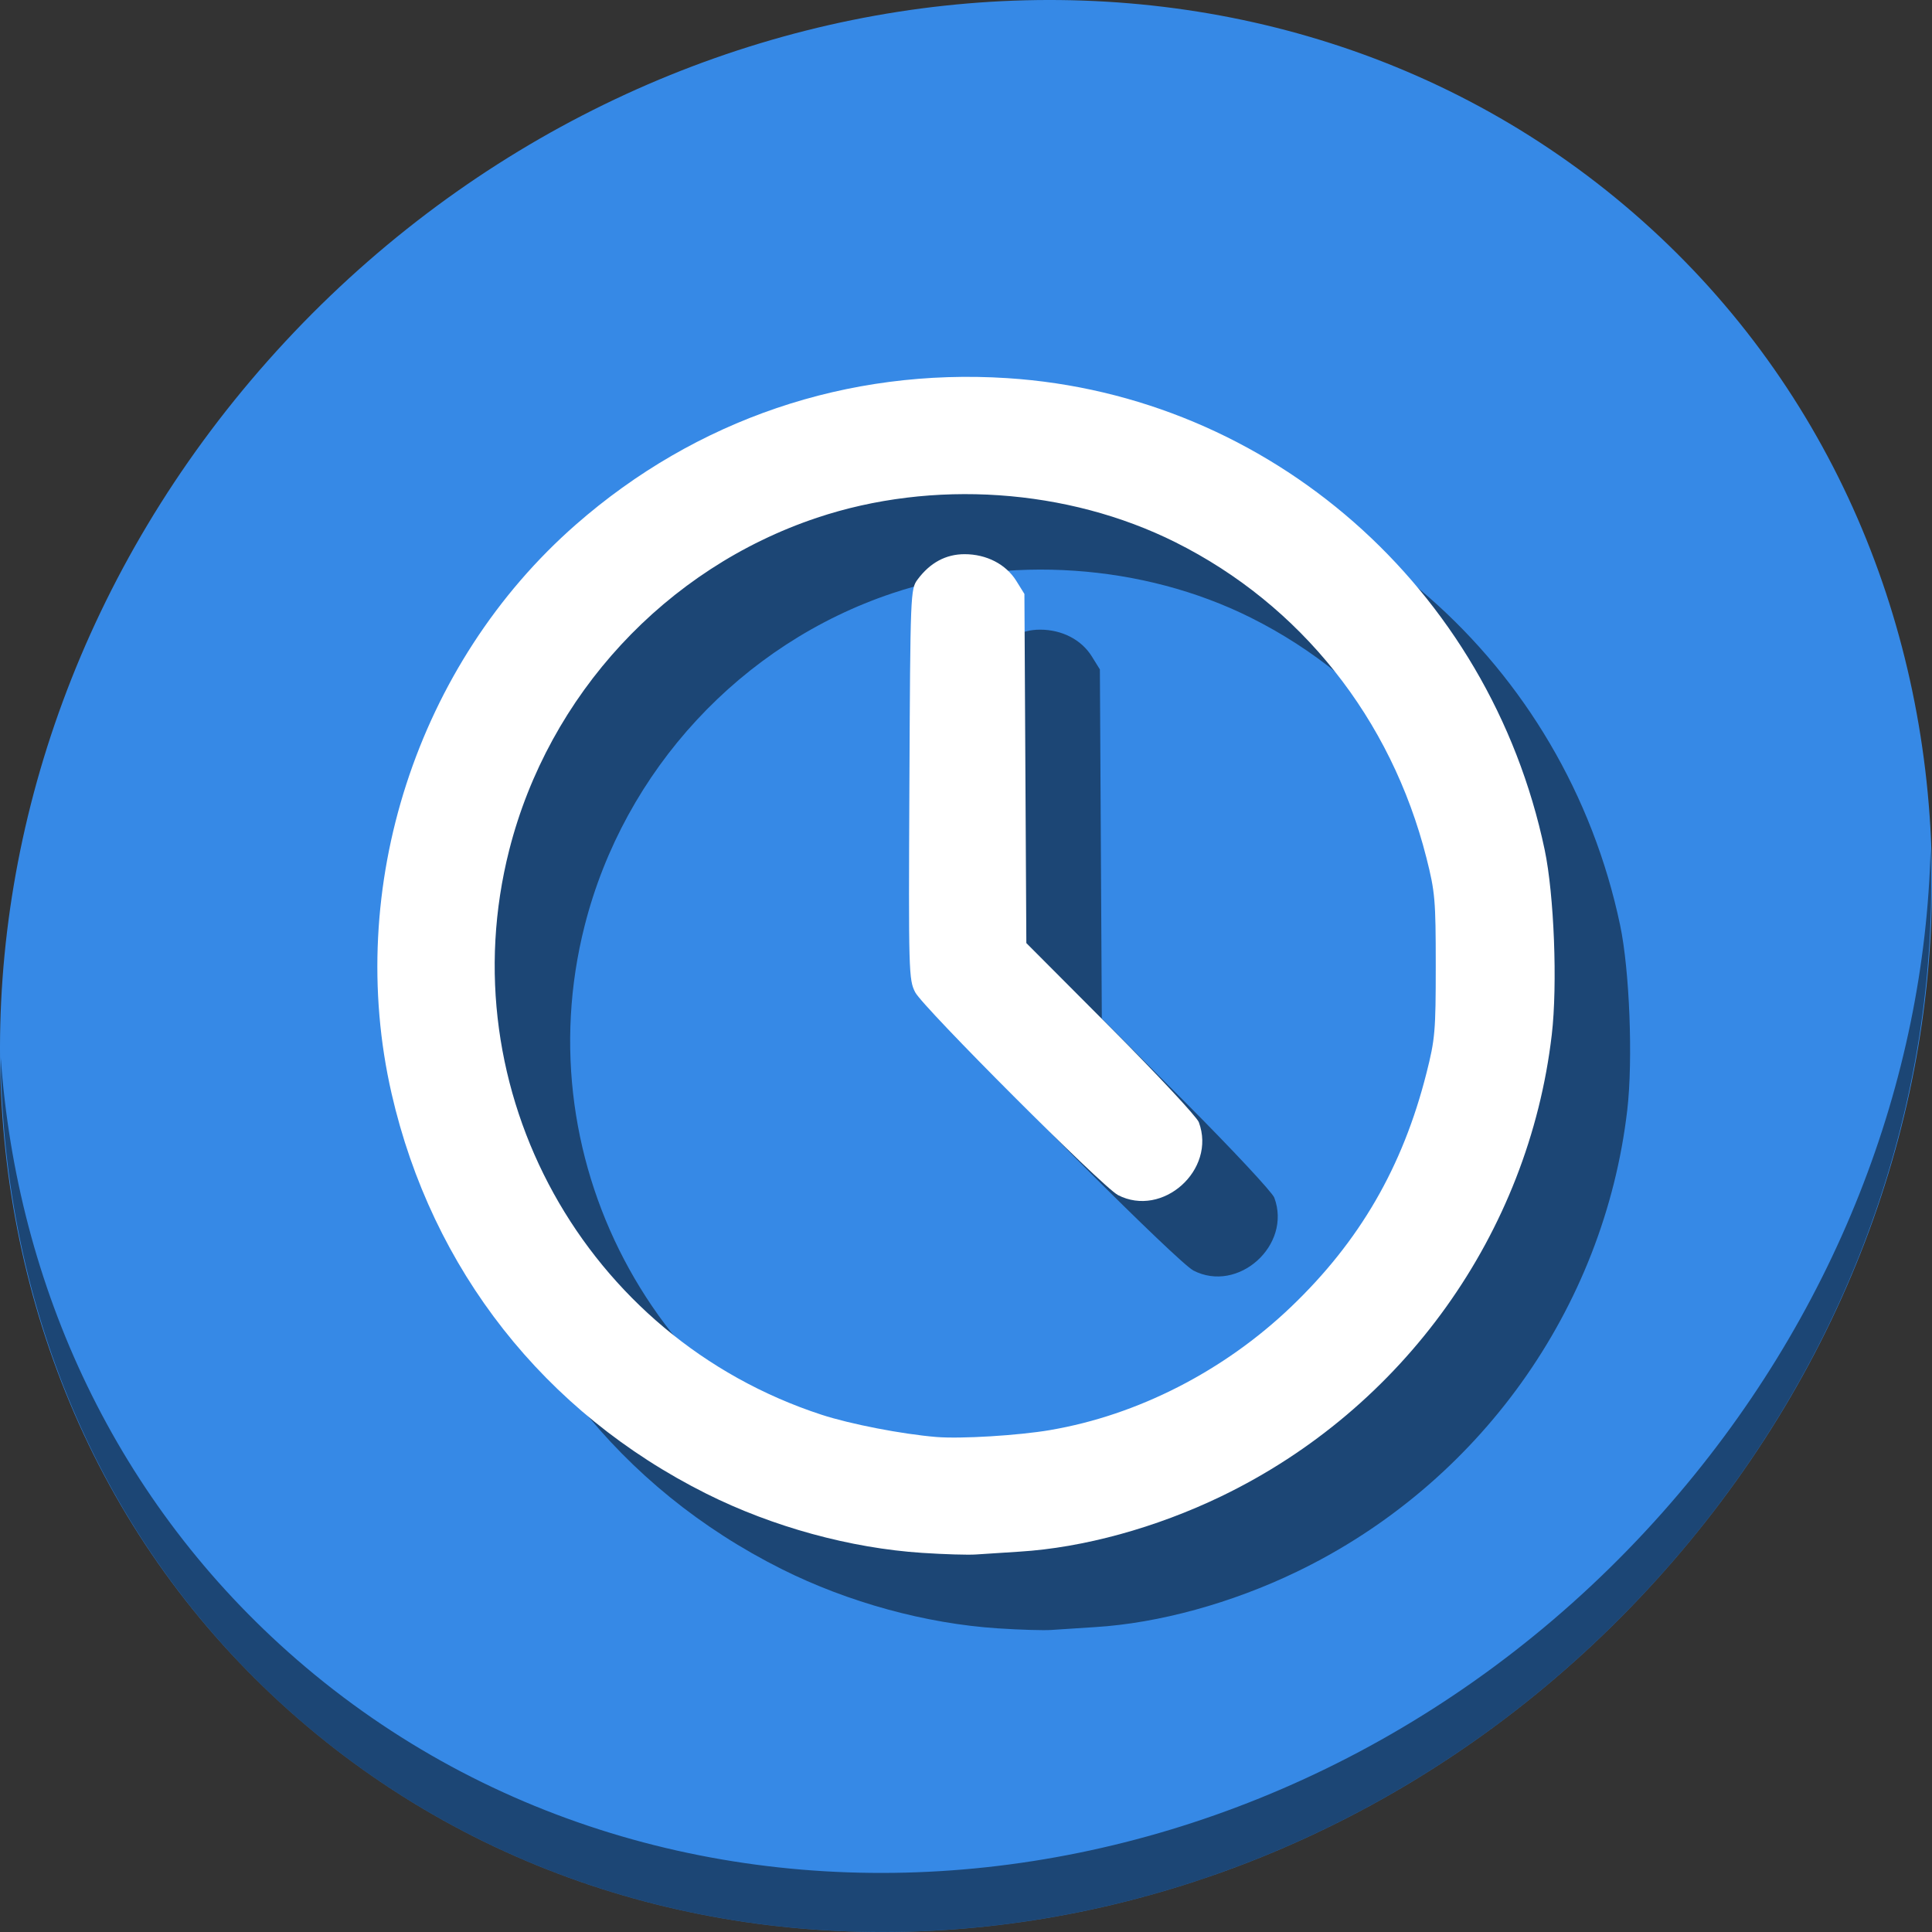 <?xml version="1.0" encoding="UTF-8" standalone="no"?>
<svg
   xmlns:dc="http://purl.org/dc/elements/1.1/"
   xmlns:cc="http://creativecommons.org/ns#"
   xmlns:rdf="http://www.w3.org/1999/02/22-rdf-syntax-ns#"
   xmlns:svg="http://www.w3.org/2000/svg"
   xmlns="http://www.w3.org/2000/svg"
   xmlns:sodipodi="http://sodipodi.sourceforge.net/DTD/sodipodi-0.dtd"
   xmlns:inkscape="http://www.inkscape.org/namespaces/inkscape"
   viewBox="0 0 64 64"
   version="1.1"
   id="svg8"
   sodipodi:docname="deep-history.svg"
   width="64"
   height="64"
   inkscape:version="0.92.2 5c3e80d, 2017-08-06">
  <rect x="0" y="0" width="64" height="64" fill="#333333" stroke="none"/>
  <sodipodi:namedview
     pagecolor="#ffffff"
     bordercolor="#666666"
     borderopacity="1"
     objecttolerance="10"
     gridtolerance="10"
     guidetolerance="10"
     inkscape:pageopacity="0"
     inkscape:pageshadow="2"
     inkscape:window-width="1366"
     inkscape:window-height="717"
     id="namedview10"
     showgrid="false"
     inkscape:zoom="5.2149125"
     inkscape:cx="37.189434"
     inkscape:cy="35.223675"
     inkscape:window-x="0"
     inkscape:window-y="24"
     inkscape:window-maximized="1"
     inkscape:current-layer="svg8" />
  <defs
     id="defs3051">
    <style
       type="text/css"
       id="current-color-scheme">
      .ColorScheme-Text {
        color:#4d4d4d;
      }
      .ColorScheme-Highlight {
        color:#3daee9;
      }
      </style>
  </defs>
  <g
     id="g844">
    <path
       style="fill:#3689e6;fill-opacity:1;stroke-width:1.389"
       inkscape:connector-curvature="0"
       d="M 54.114,7.059 C 66.888,18.131 67.343,38.272 55.129,52.047 42.915,65.821 22.66,68.013 9.886,56.941 -2.888,45.869 -3.343,25.728 8.871,11.953 21.085,-1.821 41.34,-4.013 54.114,7.059 Z"
       id="path27-5" />
    <path
       style="opacity:1;fill:#000000;fill-opacity:0.49;stroke-width:1.389"
       inkscape:connector-curvature="0"
       d="M 63.954,28.113 C 63.761,35.777 60.809,43.632 55.084,50.09 42.87,63.865 22.615,66.056 9.841,54.984 3.853,49.794 0.562,42.615 0.024,35.029 0.1,43.323 3.39,51.31 9.885,56.94 22.659,68.012 42.915,65.82 55.128,52.046 61.341,45.038 64.253,36.384 63.954,28.113 Z"
       id="path51-6" />
    <path
       style="fill:#000000;fill-opacity:0.49;stroke-width:0.115"
       d="M 33.05,53.941 C 30.669,53.785 28.094,53.079 25.9,51.981 20.532,49.295 16.808,44.56 15.471,38.722 13.909,31.898 16.307,24.494 21.575,19.879 c 3.98,-3.487 9,-5.192 14.288,-4.853 8.699,0.558 15.981,6.947 17.806,15.623 0.314,1.492 0.429,4.47 0.236,6.123 -0.767,6.582 -4.92,12.387 -10.943,15.292 -2.166,1.045 -4.576,1.706 -6.686,1.836 -0.543,0.033 -1.193,0.076 -1.445,0.094 -0.252,0.019 -1.054,-0.005 -1.783,-0.053 z m 4.245,-4.07 c 2.892,-0.493 5.75,-1.955 7.97,-4.077 2.275,-2.175 3.7,-4.634 4.487,-7.74 0.287,-1.131 0.309,-1.396 0.309,-3.569 0,-2.173 -0.023,-2.438 -0.309,-3.569 C 48.583,26.301 45.587,22.536 41.436,20.462 37.859,18.676 33.389,18.37 29.561,19.652 c -5.007,1.676 -8.884,5.862 -10.192,11.005 -2.024,7.96 2.502,16.145 10.346,18.708 0.952,0.311 2.663,0.643 3.801,0.737 0.813,0.067 2.715,-0.049 3.779,-0.23 z m 2.233,-7.787 c -0.504,-0.263 -6.447,-6.208 -6.71,-6.712 -0.216,-0.414 -0.223,-0.669 -0.193,-6.891 0.031,-6.351 0.035,-6.466 0.271,-6.784 0.412,-0.556 0.937,-0.839 1.557,-0.839 0.726,0 1.37,0.332 1.713,0.884 l 0.269,0.433 0.032,5.783 0.032,5.783 2.797,2.806 c 1.538,1.543 2.851,2.951 2.917,3.128 0.587,1.577 -1.202,3.182 -2.686,2.41 z"
       id="path51"
       inkscape:connector-curvature="0" />
    <path
       inkscape:connector-curvature="0"
       id="path49"
       d="M 30.55,51.441 C 28.169,51.285 25.594,50.579 23.4,49.481 18.032,46.795 14.308,42.06 12.971,36.222 11.409,29.398 13.807,21.994 19.075,17.379 c 3.98,-3.487 9,-5.192 14.288,-4.853 8.699,0.558 15.981,6.947 17.806,15.623 0.314,1.492 0.429,4.47 0.236,6.123 -0.767,6.582 -4.92,12.387 -10.943,15.292 -2.166,1.045 -4.576,1.706 -6.686,1.836 -0.543,0.033 -1.193,0.076 -1.445,0.094 -0.252,0.019 -1.054,-0.005 -1.783,-0.053 z m 4.245,-4.07 c 2.892,-0.493 5.75,-1.955 7.97,-4.077 2.275,-2.175 3.7,-4.634 4.487,-7.74 0.287,-1.131 0.309,-1.396 0.309,-3.569 0,-2.173 -0.023,-2.438 -0.309,-3.569 C 46.083,23.801 43.087,20.036 38.936,17.962 35.359,16.176 30.889,15.87 27.061,17.152 c -5.007,1.676 -8.884,5.862 -10.192,11.005 -2.024,7.96 2.502,16.145 10.346,18.708 0.952,0.311 2.663,0.643 3.801,0.737 0.813,0.067 2.715,-0.049 3.779,-0.23 z m 2.233,-7.787 c -0.504,-0.263 -6.447,-6.208 -6.71,-6.712 -0.216,-0.414 -0.223,-0.669 -0.193,-6.891 0.031,-6.351 0.035,-6.466 0.271,-6.784 0.412,-0.556 0.937,-0.839 1.557,-0.839 0.726,0 1.37,0.332 1.713,0.884 l 0.269,0.433 0.032,5.783 0.032,5.783 2.797,2.806 c 1.538,1.543 2.851,2.951 2.917,3.128 0.587,1.577 -1.202,3.182 -2.686,2.41 z"
       style="fill:#ffffff;stroke-width:0.115" />
  </g>
</svg>
